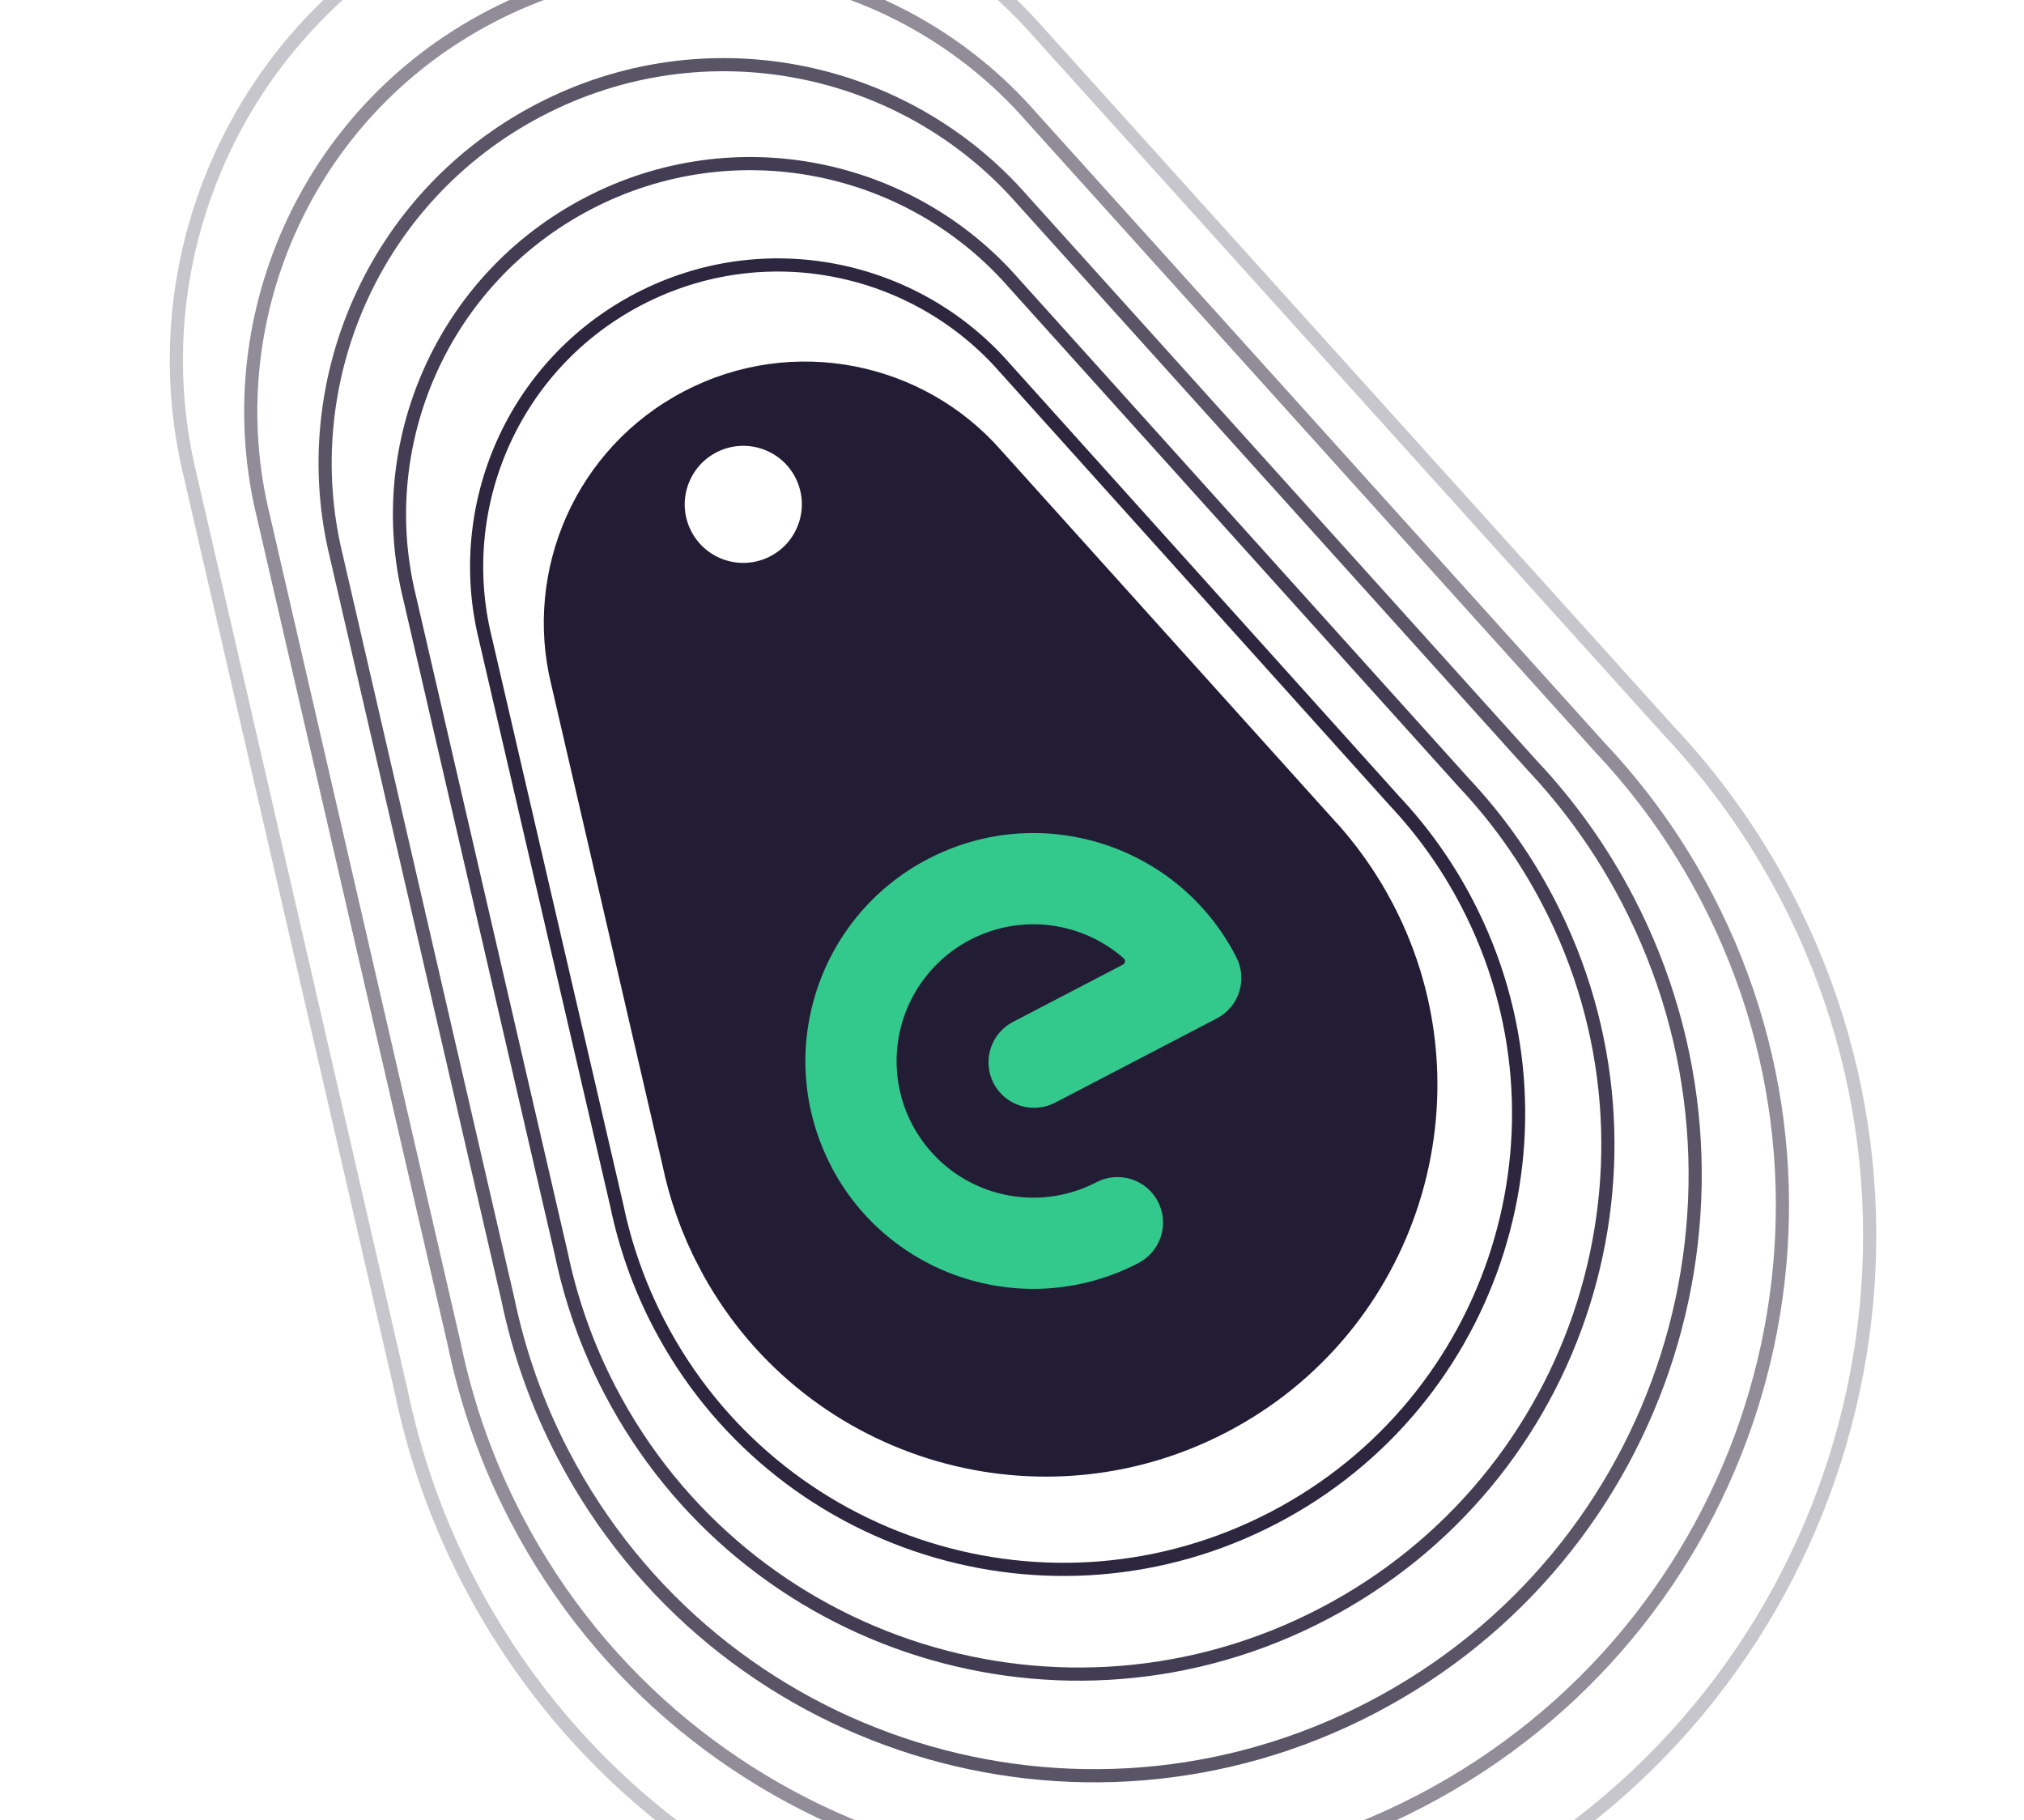 <svg width="318" height="286" viewBox="0 0 318 286" fill="none" xmlns="http://www.w3.org/2000/svg">
<g clip-path="url(#clip0_24_301)">
<path opacity="0.95" d="M219.044 125.781L219.052 125.79L219.059 125.798C223.484 130.501 227.347 135.877 230.477 141.883C248.75 176.957 235.147 220.206 200.1 238.465C165.053 256.725 121.814 243.092 103.54 208.018C100.412 202.013 98.235 195.759 96.915 189.436L96.913 189.425L96.91 189.414L76.259 100.334L76.257 100.327L76.255 100.32C71.142 79.583 80.596 57.294 100.362 46.995C120.129 36.697 143.813 41.721 157.877 57.794L157.882 57.799L157.887 57.805L219.044 125.781Z" stroke="#221C35" stroke-width="2.068"/>
<path opacity="0.85" d="M229.992 122.979L230 122.988L230.008 122.996C235.137 128.441 239.614 134.666 243.239 141.623C264.404 182.248 248.567 232.387 207.867 253.592C167.166 274.798 117 259.046 95.834 218.422C92.21 211.467 89.691 204.221 88.167 196.896L88.165 196.885L88.162 196.873L64.347 93.861L64.345 93.854L64.344 93.847C58.428 69.799 69.436 43.928 92.415 31.956C115.394 19.984 142.904 25.786 159.223 44.414L159.228 44.42L159.233 44.425L229.992 122.979Z" stroke="#221C35" stroke-width="2.068"/>
<path opacity="0.75" d="M240.704 120.228L240.712 120.237L240.72 120.245C246.534 126.414 251.609 133.466 255.716 141.348C279.698 187.378 261.703 244.217 215.522 268.278C169.341 292.339 112.447 274.516 88.465 228.487C84.36 220.606 81.507 212.396 79.783 204.094L79.781 204.083L79.778 204.072L52.868 87.501L52.867 87.494L52.865 87.487C46.166 60.215 58.677 30.864 84.77 17.269C110.863 3.674 142.087 10.239 160.599 31.357L160.603 31.362L160.608 31.368L240.704 120.228Z" stroke="#221C35" stroke-width="2.068"/>
<path opacity="0.5" d="M251.413 117.478L251.421 117.486L251.428 117.494C257.928 124.386 263.6 132.266 268.189 141.074C294.987 192.509 274.835 256.048 223.173 282.964C171.511 309.88 107.891 289.987 81.093 238.552C76.505 229.746 73.319 220.571 71.395 211.293L71.392 211.282L71.39 211.271L41.386 81.141L41.385 81.134L41.383 81.127C33.9 50.631 47.914 17.799 77.121 2.582C106.328 -12.635 141.265 -5.307 161.97 18.3L161.975 18.305L161.98 18.311L251.413 117.478Z" stroke="#221C35" stroke-width="2.068"/>
<path opacity="0.25" d="M262.121 114.727L262.129 114.735L262.137 114.744C269.322 122.358 275.591 131.066 280.662 140.799C310.276 197.64 287.966 267.878 230.824 297.65C173.682 327.421 103.335 305.458 73.721 248.617C68.65 238.885 65.13 228.745 63.007 218.492L63.004 218.481L63.002 218.469L29.904 74.781L29.902 74.774L29.9 74.767C21.633 41.047 37.151 4.735 69.472 -12.105C101.792 -28.944 140.444 -20.854 163.342 5.243L163.347 5.248L163.351 5.254L262.121 114.727Z" stroke="#221C35" stroke-width="2.068"/>
<g clip-path="url(#clip1_24_301)">
<path d="M209.077 128.269L157.301 70.765C145.136 56.872 124.636 52.538 107.516 61.457C90.397 70.376 82.202 89.66 86.617 107.592L104.064 182.981C105.195 188.408 107.062 193.777 109.747 198.931C125.433 229.037 162.586 240.72 192.718 225.021C222.85 209.322 234.565 172.179 218.879 142.073C216.194 136.918 212.876 132.305 209.077 128.269ZM121.031 87.396C116.526 89.743 110.965 87.994 108.62 83.493C106.275 78.993 108.029 73.433 112.533 71.086C117.038 68.739 122.599 70.488 124.944 74.989C127.289 79.489 125.535 85.049 121.031 87.396Z" fill="#221C35"/>
<path d="M130.584 183.248C139.716 200.776 161.336 207.574 178.879 198.435C180.56 197.559 181.83 196.049 182.402 194.235C182.974 192.421 182.8 190.458 181.925 188.778C181.05 187.098 179.541 185.83 177.726 185.26C175.911 184.689 173.947 184.865 172.266 185.741C168.801 187.546 164.893 188.376 160.993 188.125C157.093 187.874 153.332 186.574 150.118 184.352C146.905 182.13 144.363 179.068 142.752 175.506C141.141 171.944 140.552 167.996 141.026 164.113C141.5 160.231 143.025 156.551 145.434 153.47C147.843 150.389 151.046 148.019 154.712 146.631C158.371 145.23 162.338 144.858 166.181 145.563C170.036 146.26 173.61 147.985 176.551 150.561C176.624 150.637 176.683 150.72 176.71 150.804C176.757 150.893 176.759 150.99 176.748 151.094C176.736 151.198 176.699 151.282 176.642 151.361C176.585 151.44 176.508 151.512 176.419 151.559L159.158 160.552C157.477 161.427 156.207 162.937 155.635 164.751C155.063 166.565 155.238 168.528 156.113 170.208C156.988 171.888 158.497 173.156 160.312 173.726C162.126 174.297 164.091 174.121 165.772 173.245L191.181 160.007C192.862 159.131 194.132 157.622 194.704 155.808C195.276 153.993 195.102 152.03 194.227 150.35L194.113 150.132C184.981 132.605 163.36 125.806 145.818 134.946C128.275 144.086 121.458 165.701 130.59 183.229L130.584 183.248Z" fill="#33C88C"/>
</g>
</g>
<defs>
<clipPath id="clip0_24_301">
<rect width="318" height="286" fill="white"/>
</clipPath>
<clipPath id="clip1_24_301">
<rect width="123.056" height="184.425" fill="white" transform="translate(52.953 89.886) rotate(-27.52)"/>
</clipPath>
</defs>
</svg>
